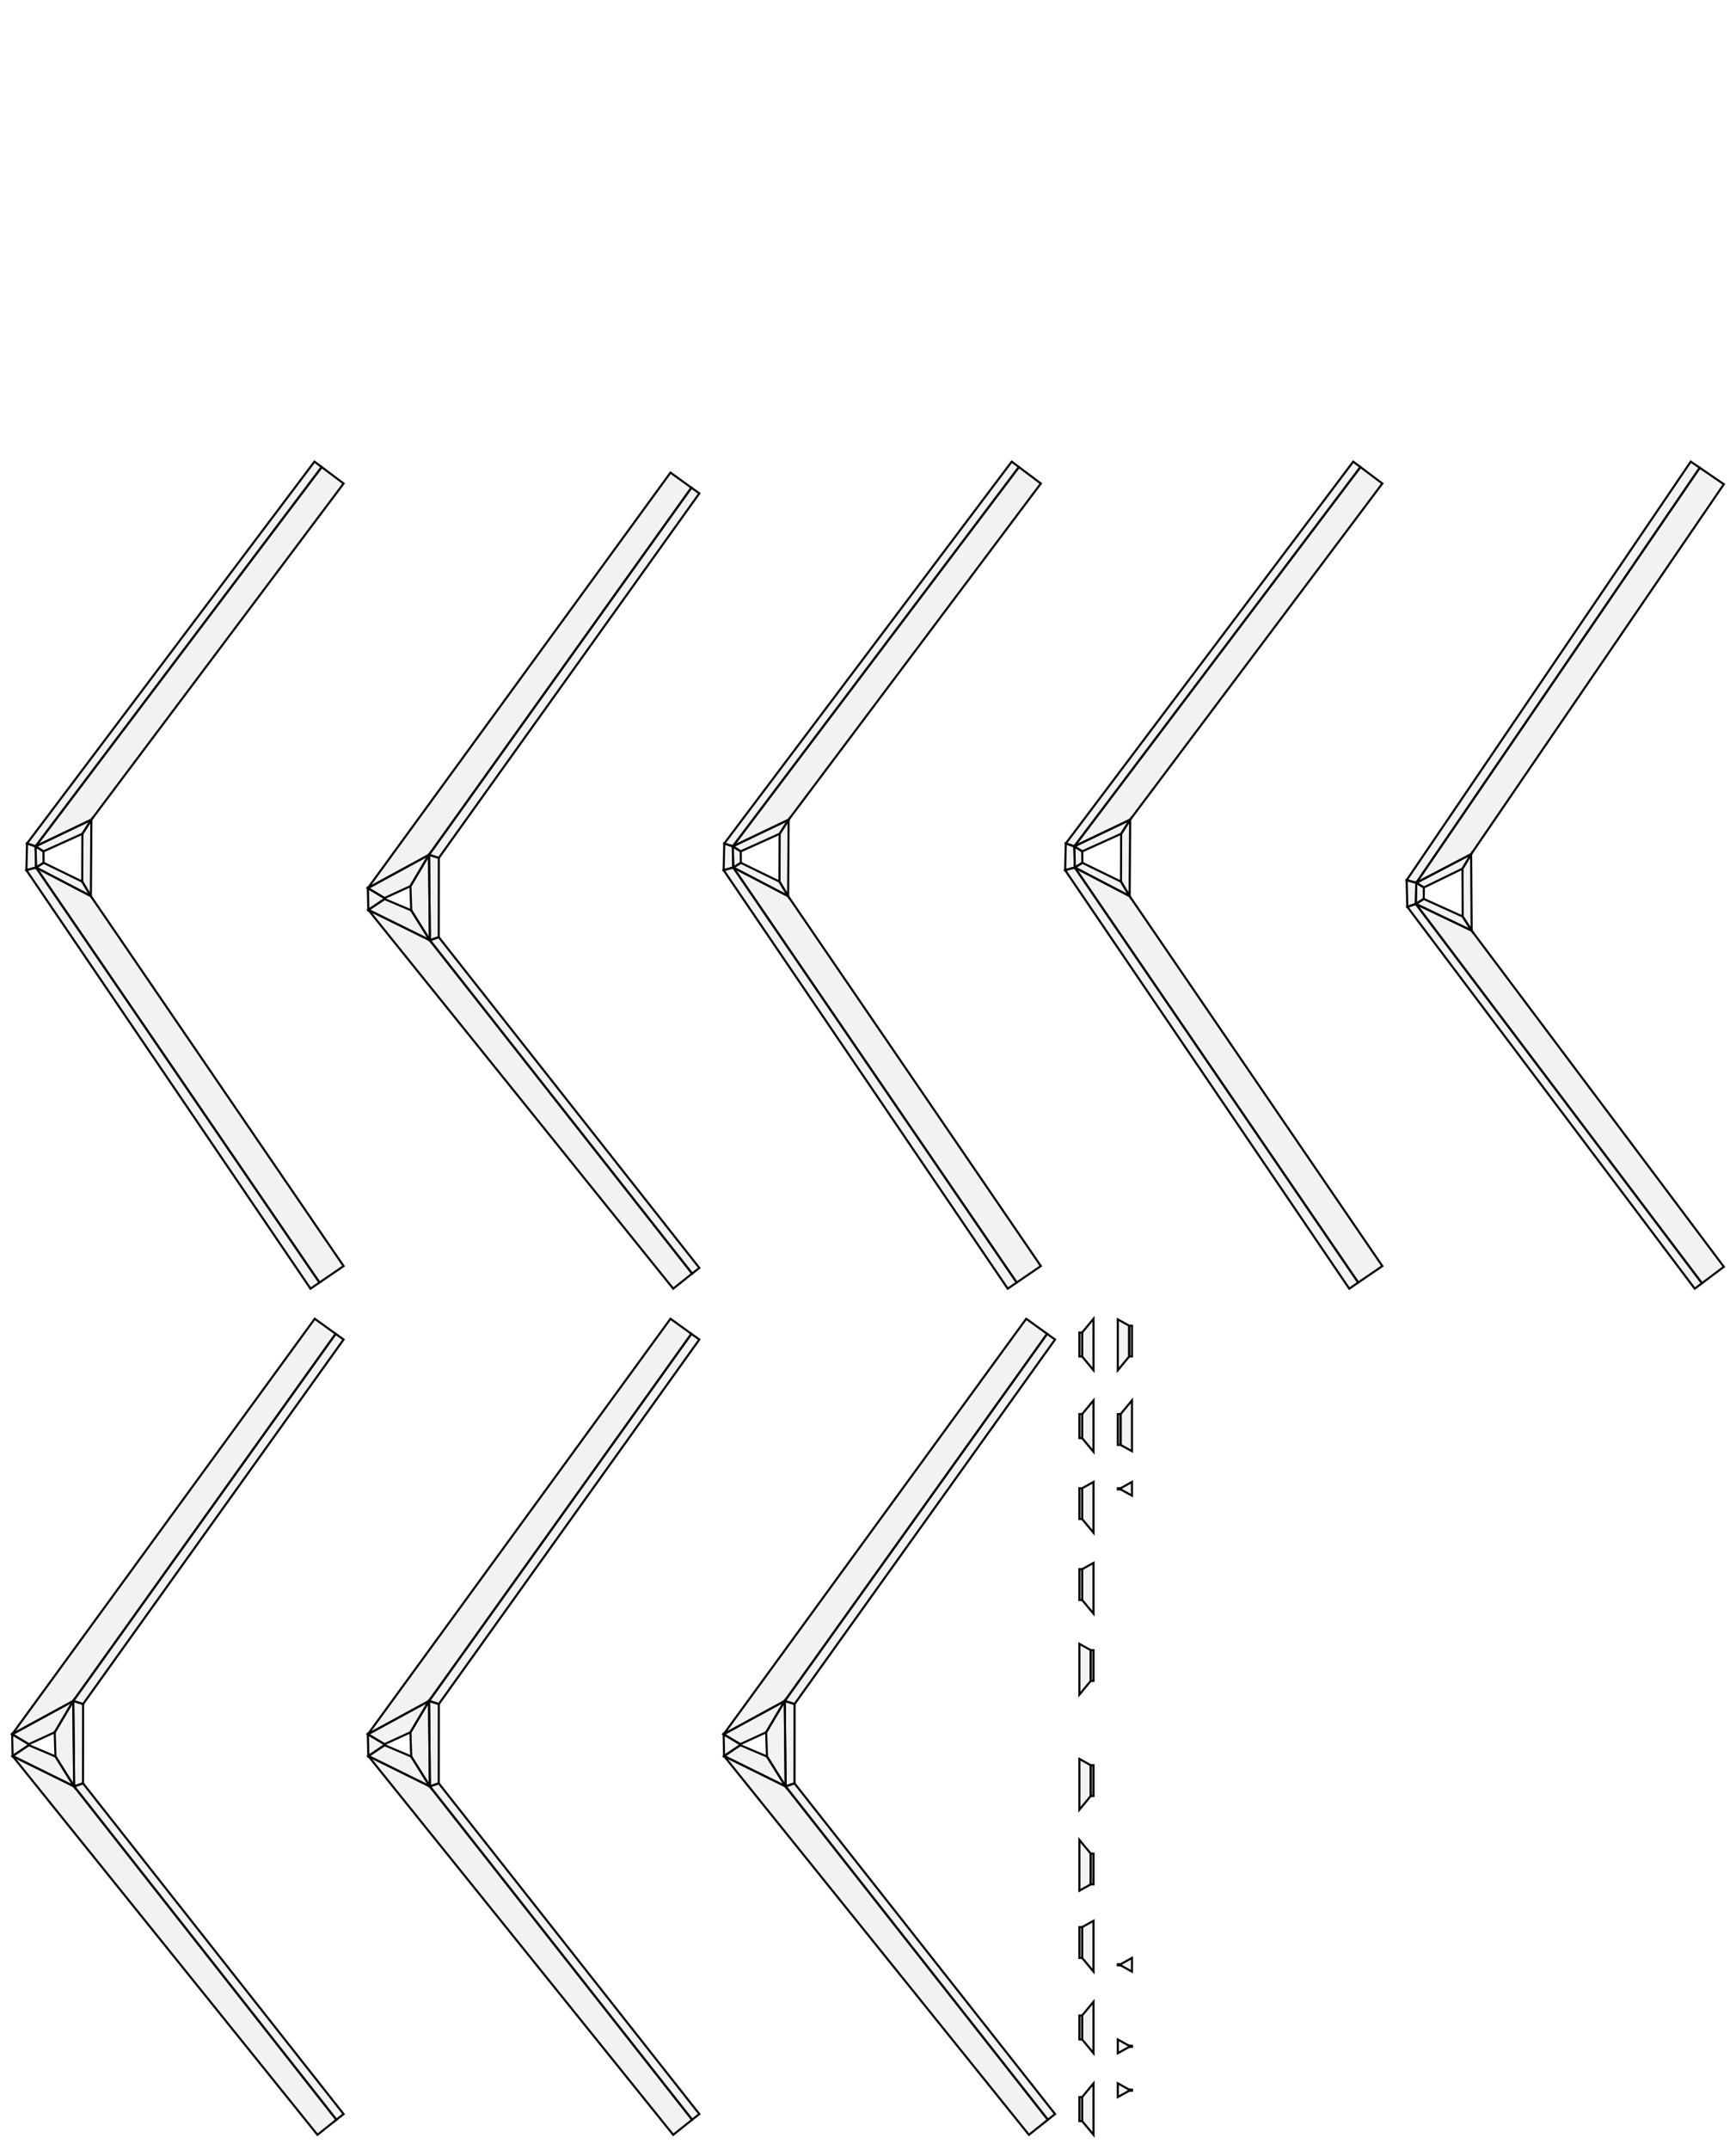 <?xml version="1.0" standalone="no"?>
<!DOCTYPE svg PUBLIC "-//W3C//DTD SVG 1.1//EN" 
  "http://www.w3.org/Graphics/SVG/1.1/DTD/svg11.dtd">
<svg width="828" height="1025" viewBox="0 0 828 1025"
     xmlns="http://www.w3.org/2000/svg" version="1.1">
<desc>Position.blend, (Blender 3.1.2)</desc>
<polygon stroke="black" stroke-width="1" fill="rgb(204, 204, 204)" fill-opacity="0.25" points="534.483,709.557 533.152,709.557 533.152,710.091 534.483,710.091 " />
<polygon stroke="black" stroke-width="1" fill="rgb(204, 204, 204)" fill-opacity="0.25" points="538.570,975.920 539.901,975.920 539.901,975.387 538.570,975.387 " />
<polygon stroke="black" stroke-width="1" fill="rgb(204, 204, 204)" fill-opacity="0.25" points="538.570,996.814 539.901,996.814 539.901,996.280 538.570,996.280 " />
<polygon stroke="black" stroke-width="1" fill="rgb(204, 204, 204)" fill-opacity="0.25" points="516.142,1011.270 516.142,999.831 514.811,999.830 514.811,1011.270 " />
<polygon stroke="black" stroke-width="1" fill="rgb(204, 204, 204)" fill-opacity="0.25" points="520.229,841.605 520.229,856.287 521.560,856.287 521.560,841.605 " />
<polygon stroke="black" stroke-width="1" fill="rgb(204, 204, 204)" fill-opacity="0.25" points="538.570,632.066 538.570,646.747 539.901,646.747 539.901,632.066 " />
<polygon stroke="black" stroke-width="1" fill="rgb(204, 204, 204)" fill-opacity="0.25" points="534.483,674.208 533.152,674.208 533.152,688.890 534.483,688.890 " />
<polygon stroke="black" stroke-width="1" fill="rgb(204, 204, 204)" fill-opacity="0.25" points="12.899,402.141 16.959,403.516 17.193,413.616 12.582,414.869 " />
<polygon stroke="black" stroke-width="1" fill="rgb(204, 204, 204)" fill-opacity="0.25" points="205.035,851.717 209.270,850.243 209.308,812.435 204.622,810.970 " />
<polygon stroke="black" stroke-width="1" fill="rgb(204, 204, 204)" fill-opacity="0.25" points="205.035,448.295 209.270,446.821 209.308,409.013 204.621,407.548 " />
<polygon stroke="black" stroke-width="1" fill="rgb(204, 204, 204)" fill-opacity="0.25" points="374.706,851.717 378.941,850.243 378.980,812.435 374.293,810.970 " />
<polygon stroke="black" stroke-width="1" fill="rgb(204, 204, 204)" fill-opacity="0.25" points="35.363,851.717 39.598,850.243 39.636,812.435 34.950,810.970 " />
<polygon stroke="black" stroke-width="1" fill="rgb(204, 204, 204)" fill-opacity="0.25" points="508.342,402.141 512.402,403.516 512.636,413.615 508.025,414.869 " />
<polygon stroke="black" stroke-width="1" fill="rgb(204, 204, 204)" fill-opacity="0.25" points="345.457,402.141 349.516,403.516 349.750,413.615 345.139,414.869 " />
<polygon stroke="black" stroke-width="1" fill="rgb(204, 204, 204)" fill-opacity="0.25" points="671.228,432.354 675.288,430.979 675.521,420.879 670.910,419.625 " />
<polygon stroke="black" stroke-width="1" fill="rgb(204, 204, 204)" fill-opacity="0.25" points="371.864,397.519 371.771,420.336 375.901,427.258 376.147,390.798 " />
<polygon stroke="black" stroke-width="1" fill="rgb(204, 204, 204)" fill-opacity="0.25" points="353.348,411.365 353.297,405.910 349.516,403.516 349.750,413.615 " />
<polygon stroke="black" stroke-width="1" fill="rgb(204, 204, 204)" fill-opacity="0.25" points="353.297,405.910 371.864,397.519 376.147,390.798 349.516,403.516 " />
<polygon stroke="black" stroke-width="1" fill="rgb(204, 204, 204)" fill-opacity="0.25" points="371.771,420.336 353.348,411.365 349.750,413.615 375.901,427.258 " />
<polygon stroke="black" stroke-width="1" fill="rgb(204, 204, 204)" fill-opacity="0.25" points="516.142,635.308 516.142,646.747 521.560,653.303 521.560,628.752 " />
<polygon stroke="black" stroke-width="1" fill="rgb(204, 204, 204)" fill-opacity="0.25" points="538.570,996.814 538.570,996.280 533.152,993.274 533.152,999.819 " />
<polygon stroke="black" stroke-width="1" fill="rgb(204, 204, 204)" fill-opacity="0.25" points="516.142,918.788 516.142,933.470 521.560,940.026 521.560,915.783 " />
<polygon stroke="black" stroke-width="1" fill="rgb(204, 204, 204)" fill-opacity="0.25" points="520.229,801.422 520.229,786.740 514.811,783.735 514.811,807.978 " />
<polygon stroke="black" stroke-width="1" fill="rgb(204, 204, 204)" fill-opacity="0.25" points="195.758,422.490 196.137,434.041 205.035,448.295 204.621,407.548 " />
<polygon stroke="black" stroke-width="1" fill="rgb(204, 204, 204)" fill-opacity="0.25" points="183.408,428.633 183.401,428.155 175.467,423.424 175.677,433.822 " />
<polygon stroke="black" stroke-width="1" fill="rgb(204, 204, 204)" fill-opacity="0.25" points="183.401,428.155 195.758,422.490 204.621,407.548 175.467,423.424 " />
<polygon stroke="black" stroke-width="1" fill="rgb(204, 204, 204)" fill-opacity="0.25" points="196.137,434.041 183.408,428.633 175.677,433.822 205.035,448.295 " />
<polygon stroke="black" stroke-width="1" fill="rgb(204, 204, 204)" fill-opacity="0.25" points="520.229,786.740 520.229,801.422 521.560,801.422 521.560,786.740 " />
<polygon stroke="black" stroke-width="1" fill="rgb(204, 204, 204)" fill-opacity="0.25" points="516.142,646.747 516.142,635.308 514.811,635.308 514.811,646.747 " />
<polygon stroke="black" stroke-width="1" fill="rgb(204, 204, 204)" fill-opacity="0.25" points="516.142,933.470 516.142,918.788 514.811,918.788 514.811,933.470 " />
<polygon stroke="black" stroke-width="1" fill="rgb(204, 204, 204)" fill-opacity="0.25" points="39.307,397.519 39.214,420.336 43.343,427.258 43.590,390.798 " />
<polygon stroke="black" stroke-width="1" fill="rgb(204, 204, 204)" fill-opacity="0.25" points="20.791,411.365 20.740,405.910 16.959,403.516 17.193,413.616 " />
<polygon stroke="black" stroke-width="1" fill="rgb(204, 204, 204)" fill-opacity="0.25" points="20.740,405.910 39.307,397.519 43.590,390.798 16.959,403.516 " />
<polygon stroke="black" stroke-width="1" fill="rgb(204, 204, 204)" fill-opacity="0.25" points="39.214,420.336 20.791,411.365 17.193,413.616 43.343,427.258 " />
<polygon stroke="black" stroke-width="1" fill="rgb(204, 204, 204)" fill-opacity="0.25" points="516.142,960.931 516.142,972.370 521.560,978.926 521.560,954.375 " />
<polygon stroke="black" stroke-width="1" fill="rgb(204, 204, 204)" fill-opacity="0.25" points="538.570,975.920 538.570,975.387 533.152,972.381 533.152,978.926 " />
<polygon stroke="black" stroke-width="1" fill="rgb(204, 204, 204)" fill-opacity="0.25" points="516.142,748.149 516.142,762.830 521.560,769.386 521.560,745.144 " />
<polygon stroke="black" stroke-width="1" fill="rgb(204, 204, 204)" fill-opacity="0.25" points="538.570,646.747 538.570,632.066 533.152,629.061 533.152,653.303 " />
<polygon stroke="black" stroke-width="1" fill="rgb(204, 204, 204)" fill-opacity="0.25" points="534.750,397.519 534.657,420.336 538.786,427.258 539.033,390.798 " />
<polygon stroke="black" stroke-width="1" fill="rgb(204, 204, 204)" fill-opacity="0.25" points="516.234,411.365 516.183,405.910 512.402,403.516 512.636,413.615 " />
<polygon stroke="black" stroke-width="1" fill="rgb(204, 204, 204)" fill-opacity="0.25" points="516.183,405.910 534.750,397.519 539.033,390.798 512.402,403.516 " />
<polygon stroke="black" stroke-width="1" fill="rgb(204, 204, 204)" fill-opacity="0.25" points="534.657,420.336 516.234,411.365 512.636,413.615 538.786,427.258 " />
<polygon stroke="black" stroke-width="1" fill="rgb(204, 204, 204)" fill-opacity="0.25" points="516.142,674.208 516.142,685.647 521.560,692.203 521.560,667.652 " />
<polygon stroke="black" stroke-width="1" fill="rgb(204, 204, 204)" fill-opacity="0.25" points="534.483,709.557 534.483,710.091 539.901,713.096 539.901,706.552 " />
<polygon stroke="black" stroke-width="1" fill="rgb(204, 204, 204)" fill-opacity="0.25" points="516.142,709.557 516.142,724.239 521.560,730.795 521.560,706.552 " />
<polygon stroke="black" stroke-width="1" fill="rgb(204, 204, 204)" fill-opacity="0.25" points="520.229,856.287 520.229,841.605 514.811,838.600 514.811,862.843 " />
<polygon stroke="black" stroke-width="1" fill="rgb(204, 204, 204)" fill-opacity="0.25" points="697.635,436.976 697.542,414.158 701.672,407.237 701.918,443.696 " />
<polygon stroke="black" stroke-width="1" fill="rgb(204, 204, 204)" fill-opacity="0.25" points="679.119,423.129 679.068,428.585 675.288,430.979 675.521,420.879 " />
<polygon stroke="black" stroke-width="1" fill="rgb(204, 204, 204)" fill-opacity="0.25" points="697.542,414.158 679.119,423.129 675.521,420.879 701.672,407.237 " />
<polygon stroke="black" stroke-width="1" fill="rgb(204, 204, 204)" fill-opacity="0.25" points="679.068,428.585 697.635,436.976 701.918,443.696 675.288,430.979 " />
<polygon stroke="black" stroke-width="1" fill="rgb(204, 204, 204)" fill-opacity="0.25" points="516.142,999.831 516.142,1011.270 521.560,1017.826 521.560,993.274 " />
<polygon stroke="black" stroke-width="1" fill="rgb(204, 204, 204)" fill-opacity="0.25" points="534.483,936.487 534.483,937.021 539.901,940.026 539.901,933.482 " />
<polygon stroke="black" stroke-width="1" fill="rgb(204, 204, 204)" fill-opacity="0.25" points="534.483,674.208 534.483,688.890 539.901,691.895 539.901,667.652 " />
<polygon stroke="black" stroke-width="1" fill="rgb(204, 204, 204)" fill-opacity="0.25" points="520.229,898.429 520.229,883.748 514.811,877.192 514.811,901.434 " />
<polygon stroke="black" stroke-width="1" fill="rgb(204, 204, 204)" fill-opacity="0.25" points="365.430,825.912 365.809,837.464 374.706,851.717 374.293,810.970 " />
<polygon stroke="black" stroke-width="1" fill="rgb(204, 204, 204)" fill-opacity="0.25" points="353.080,832.055 353.073,831.577 345.139,826.846 345.349,837.244 " />
<polygon stroke="black" stroke-width="1" fill="rgb(204, 204, 204)" fill-opacity="0.25" points="365.809,837.464 353.080,832.055 345.349,837.244 374.706,851.717 " />
<polygon stroke="black" stroke-width="1" fill="rgb(204, 204, 204)" fill-opacity="0.25" points="353.073,831.577 365.430,825.912 374.293,810.970 345.139,826.846 " />
<polygon stroke="black" stroke-width="1" fill="rgb(204, 204, 204)" fill-opacity="0.25" points="26.086,825.912 26.465,837.463 35.363,851.717 34.950,810.970 " />
<polygon stroke="black" stroke-width="1" fill="rgb(204, 204, 204)" fill-opacity="0.25" points="13.737,832.055 13.729,831.577 5.796,826.846 6.006,837.244 " />
<polygon stroke="black" stroke-width="1" fill="rgb(204, 204, 204)" fill-opacity="0.25" points="13.729,831.577 26.086,825.912 34.950,810.970 5.796,826.846 " />
<polygon stroke="black" stroke-width="1" fill="rgb(204, 204, 204)" fill-opacity="0.25" points="26.465,837.463 13.737,832.055 6.006,837.244 35.363,851.717 " />
<polygon stroke="black" stroke-width="1" fill="rgb(204, 204, 204)" fill-opacity="0.25" points="195.758,825.913 196.137,837.464 205.035,851.717 204.622,810.970 " />
<polygon stroke="black" stroke-width="1" fill="rgb(204, 204, 204)" fill-opacity="0.25" points="183.408,832.055 183.401,831.577 175.467,826.846 175.677,837.244 " />
<polygon stroke="black" stroke-width="1" fill="rgb(204, 204, 204)" fill-opacity="0.25" points="183.401,831.577 195.758,825.913 204.622,810.970 175.467,826.846 " />
<polygon stroke="black" stroke-width="1" fill="rgb(204, 204, 204)" fill-opacity="0.25" points="196.137,837.464 183.408,832.055 175.677,837.244 205.035,851.717 " />
<polygon stroke="black" stroke-width="1" fill="rgb(204, 204, 204)" fill-opacity="0.25" points="516.142,762.830 516.142,748.149 514.811,748.149 514.811,762.830 " />
<polygon stroke="black" stroke-width="1" fill="rgb(204, 204, 204)" fill-opacity="0.25" points="516.142,972.370 516.142,960.931 514.811,960.931 514.811,972.370 " />
<polygon stroke="black" stroke-width="1" fill="rgb(204, 204, 204)" fill-opacity="0.25" points="516.142,685.647 516.142,674.208 514.811,674.208 514.811,685.647 " />
<polygon stroke="black" stroke-width="1" fill="rgb(204, 204, 204)" fill-opacity="0.25" points="516.142,724.239 516.142,709.557 514.811,709.557 514.811,724.239 " />
<polygon stroke="black" stroke-width="1" fill="rgb(204, 204, 204)" fill-opacity="0.25" points="534.483,936.487 533.152,936.487 533.152,937.021 534.483,937.021 " />
<polygon stroke="black" stroke-width="1" fill="rgb(204, 204, 204)" fill-opacity="0.25" points="520.229,883.748 520.229,898.429 521.560,898.429 521.560,883.748 " />
<polygon stroke="black" stroke-width="1" fill="rgb(204, 204, 204)" fill-opacity="0.25" points="499.792,1010.628 374.706,851.717 345.349,837.244 490.766,1017.826 " />
<polygon stroke="black" stroke-width="1" fill="rgb(204, 204, 204)" fill-opacity="0.25" points="5.796,826.846 34.950,810.970 160.098,635.947 150.122,628.752 " />
<polygon stroke="black" stroke-width="1" fill="rgb(204, 204, 204)" fill-opacity="0.25" points="151.423,1017.826 160.448,1010.628 35.363,851.717 6.006,837.244 " />
<polygon stroke="black" stroke-width="1" fill="rgb(204, 204, 204)" fill-opacity="0.25" points="175.467,826.846 204.622,810.970 329.770,635.947 319.794,628.752 " />
<polygon stroke="black" stroke-width="1" fill="rgb(204, 204, 204)" fill-opacity="0.25" points="175.677,837.244 321.094,1017.826 330.120,1010.628 205.035,851.717 " />
<polygon stroke="black" stroke-width="1" fill="rgb(204, 204, 204)" fill-opacity="0.25" points="175.467,423.424 204.621,407.548 329.770,232.525 319.794,225.330 " />
<polygon stroke="black" stroke-width="1" fill="rgb(204, 204, 204)" fill-opacity="0.25" points="321.094,614.403 330.120,607.206 205.035,448.295 175.677,433.822 " />
<polygon stroke="black" stroke-width="1" fill="rgb(204, 204, 204)" fill-opacity="0.25" points="345.139,826.846 374.293,810.970 499.442,635.947 489.466,628.752 " />
<polygon stroke="black" stroke-width="1" fill="rgb(204, 204, 204)" fill-opacity="0.25" points="822.205,603.972 811.752,611.817 675.288,430.979 701.918,443.696 " />
<polygon stroke="black" stroke-width="1" fill="rgb(204, 204, 204)" fill-opacity="0.25" points="484.931,611.485 496.433,603.624 375.901,427.258 349.750,413.615 " />
<polygon stroke="black" stroke-width="1" fill="rgb(204, 204, 204)" fill-opacity="0.25" points="496.433,230.522 485.981,222.678 349.516,403.516 376.147,390.798 " />
<polygon stroke="black" stroke-width="1" fill="rgb(204, 204, 204)" fill-opacity="0.25" points="152.374,611.485 163.876,603.624 43.343,427.258 17.193,413.616 " />
<polygon stroke="black" stroke-width="1" fill="rgb(204, 204, 204)" fill-opacity="0.25" points="163.876,230.523 153.423,222.678 16.959,403.516 43.590,390.798 " />
<polygon stroke="black" stroke-width="1" fill="rgb(204, 204, 204)" fill-opacity="0.25" points="647.817,611.485 659.319,603.624 538.786,427.258 512.636,413.615 " />
<polygon stroke="black" stroke-width="1" fill="rgb(204, 204, 204)" fill-opacity="0.25" points="659.319,230.522 648.866,222.678 512.402,403.516 539.033,390.798 " />
<polygon stroke="black" stroke-width="1" fill="rgb(204, 204, 204)" fill-opacity="0.25" points="810.702,223.009 822.205,230.870 701.672,407.237 675.521,420.879 " />
<polygon stroke="black" stroke-width="1" fill="rgb(204, 204, 204)" fill-opacity="0.25" points="810.702,223.009 675.521,420.879 670.910,419.625 806.419,220.091 " />
<polygon stroke="black" stroke-width="1" fill="rgb(204, 204, 204)" fill-opacity="0.25" points="645.431,220.091 648.866,222.678 512.402,403.516 508.342,402.141 " />
<polygon stroke="black" stroke-width="1" fill="rgb(204, 204, 204)" fill-opacity="0.25" points="647.817,611.485 512.636,413.615 508.025,414.869 643.533,614.403 " />
<polygon stroke="black" stroke-width="1" fill="rgb(204, 204, 204)" fill-opacity="0.25" points="149.988,220.091 153.423,222.678 16.959,403.516 12.899,402.141 " />
<polygon stroke="black" stroke-width="1" fill="rgb(204, 204, 204)" fill-opacity="0.25" points="12.582,414.869 17.193,413.616 152.374,611.485 148.090,614.403 " />
<polygon stroke="black" stroke-width="1" fill="rgb(204, 204, 204)" fill-opacity="0.25" points="482.546,220.091 485.981,222.678 349.516,403.516 345.457,402.141 " />
<polygon stroke="black" stroke-width="1" fill="rgb(204, 204, 204)" fill-opacity="0.25" points="484.931,611.485 349.750,413.615 345.139,414.869 480.648,614.403 " />
<polygon stroke="black" stroke-width="1" fill="rgb(204, 204, 204)" fill-opacity="0.25" points="808.317,614.403 811.752,611.817 675.288,430.979 671.228,432.354 " />
<polygon stroke="black" stroke-width="1" fill="rgb(204, 204, 204)" fill-opacity="0.25" points="503.220,1007.926 378.941,850.243 374.706,851.717 499.792,1010.628 " />
<polygon stroke="black" stroke-width="1" fill="rgb(204, 204, 204)" fill-opacity="0.25" points="34.950,810.970 39.636,812.435 163.876,638.648 160.098,635.947 " />
<polygon stroke="black" stroke-width="1" fill="rgb(204, 204, 204)" fill-opacity="0.25" points="163.876,1007.926 39.598,850.243 35.363,851.717 160.448,1010.628 " />
<polygon stroke="black" stroke-width="1" fill="rgb(204, 204, 204)" fill-opacity="0.25" points="204.622,810.970 209.308,812.435 333.548,638.648 329.770,635.947 " />
<polygon stroke="black" stroke-width="1" fill="rgb(204, 204, 204)" fill-opacity="0.25" points="205.035,851.717 330.120,1010.628 333.548,1007.926 209.270,850.243 " />
<polygon stroke="black" stroke-width="1" fill="rgb(204, 204, 204)" fill-opacity="0.25" points="204.621,407.548 209.308,409.013 333.548,235.226 329.770,232.525 " />
<polygon stroke="black" stroke-width="1" fill="rgb(204, 204, 204)" fill-opacity="0.25" points="333.548,604.504 209.270,446.821 205.035,448.295 330.120,607.206 " />
<polygon stroke="black" stroke-width="1" fill="rgb(204, 204, 204)" fill-opacity="0.25" points="374.293,810.970 378.980,812.435 503.220,638.648 499.442,635.947 " />

</svg>
